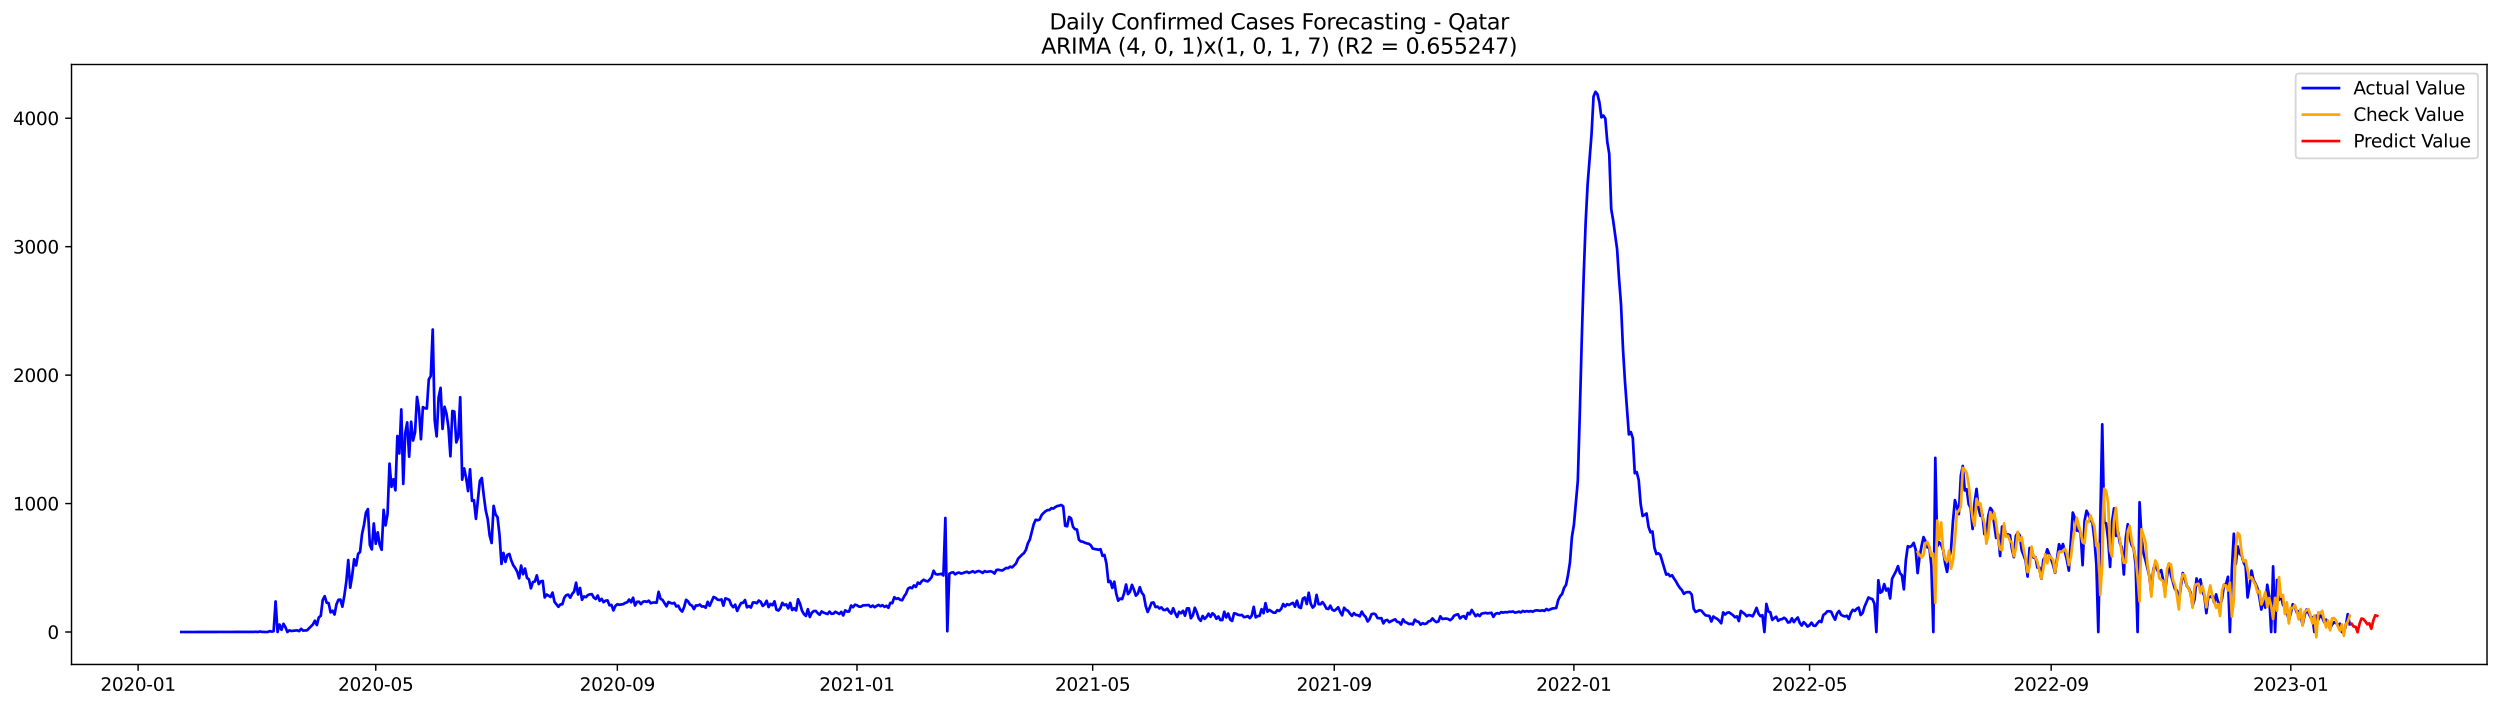 <?xml version="1.0" encoding="utf-8" standalone="no"?>
<!DOCTYPE svg PUBLIC "-//W3C//DTD SVG 1.1//EN"
  "http://www.w3.org/Graphics/SVG/1.1/DTD/svg11.dtd">
<svg xmlns:xlink="http://www.w3.org/1999/xlink" width="1386.05pt" height="392.274pt" viewBox="0 0 1386.05 392.274" xmlns="http://www.w3.org/2000/svg" version="1.1">
 <defs>
  <style type="text/css">*{stroke-linejoin: round; stroke-linecap: butt}</style>
 </defs>
 <g id="figure_1">
  <g id="patch_1">
   <path d="M 0 392.274 
L 1386.05 392.274 
L 1386.05 0 
L 0 0 
z
" style="fill: #ffffff"/>
  </g>
  <g id="axes_1">
   <g id="patch_2">
    <path d="M 39.65 368.396 
L 1378.85 368.396 
L 1378.85 35.755 
L 39.65 35.755 
z
" style="fill: #ffffff"/>
   </g>
   <g id="matplotlib.axis_1">
    <g id="xtick_1">
     <g id="line2d_1">
      <defs>
       <path id="mf2cbfbb8f9" d="M 0 0 
L 0 3.5 
" style="stroke: #000000; stroke-width: 0.8"/>
      </defs>
      <g>
       <use xlink:href="#mf2cbfbb8f9" x="76.566" y="368.396" style="stroke: #000000; stroke-width: 0.8"/>
      </g>
     </g>
     <g id="text_1">
      <!-- 2020-01 -->
      <g transform="translate(55.674 382.994)scale(0.1 -0.1)">
       <defs>
        <path id="DejaVuSans-32" d="M 1228 531 
L 3431 531 
L 3431 0 
L 469 0 
L 469 531 
Q 828 903 1448 1529 
Q 2069 2156 2228 2338 
Q 2531 2678 2651 2914 
Q 2772 3150 2772 3378 
Q 2772 3750 2511 3984 
Q 2250 4219 1831 4219 
Q 1534 4219 1204 4116 
Q 875 4013 500 3803 
L 500 4441 
Q 881 4594 1212 4672 
Q 1544 4750 1819 4750 
Q 2544 4750 2975 4387 
Q 3406 4025 3406 3419 
Q 3406 3131 3298 2873 
Q 3191 2616 2906 2266 
Q 2828 2175 2409 1742 
Q 1991 1309 1228 531 
z
" transform="scale(0.016)"/>
        <path id="DejaVuSans-30" d="M 2034 4250 
Q 1547 4250 1301 3770 
Q 1056 3291 1056 2328 
Q 1056 1369 1301 889 
Q 1547 409 2034 409 
Q 2525 409 2770 889 
Q 3016 1369 3016 2328 
Q 3016 3291 2770 3770 
Q 2525 4250 2034 4250 
z
M 2034 4750 
Q 2819 4750 3233 4129 
Q 3647 3509 3647 2328 
Q 3647 1150 3233 529 
Q 2819 -91 2034 -91 
Q 1250 -91 836 529 
Q 422 1150 422 2328 
Q 422 3509 836 4129 
Q 1250 4750 2034 4750 
z
" transform="scale(0.016)"/>
        <path id="DejaVuSans-2d" d="M 313 2009 
L 1997 2009 
L 1997 1497 
L 313 1497 
L 313 2009 
z
" transform="scale(0.016)"/>
        <path id="DejaVuSans-31" d="M 794 531 
L 1825 531 
L 1825 4091 
L 703 3866 
L 703 4441 
L 1819 4666 
L 2450 4666 
L 2450 531 
L 3481 531 
L 3481 0 
L 794 0 
L 794 531 
z
" transform="scale(0.016)"/>
       </defs>
       <use xlink:href="#DejaVuSans-32"/>
       <use xlink:href="#DejaVuSans-30" x="63.623"/>
       <use xlink:href="#DejaVuSans-32" x="127.246"/>
       <use xlink:href="#DejaVuSans-30" x="190.869"/>
       <use xlink:href="#DejaVuSans-2d" x="254.492"/>
       <use xlink:href="#DejaVuSans-30" x="290.576"/>
       <use xlink:href="#DejaVuSans-31" x="354.199"/>
      </g>
     </g>
    </g>
    <g id="xtick_2">
     <g id="line2d_2">
      <g>
       <use xlink:href="#mf2cbfbb8f9" x="208.33" y="368.396" style="stroke: #000000; stroke-width: 0.8"/>
      </g>
     </g>
     <g id="text_2">
      <!-- 2020-05 -->
      <g transform="translate(187.438 382.994)scale(0.1 -0.1)">
       <defs>
        <path id="DejaVuSans-35" d="M 691 4666 
L 3169 4666 
L 3169 4134 
L 1269 4134 
L 1269 2991 
Q 1406 3038 1543 3061 
Q 1681 3084 1819 3084 
Q 2600 3084 3056 2656 
Q 3513 2228 3513 1497 
Q 3513 744 3044 326 
Q 2575 -91 1722 -91 
Q 1428 -91 1123 -41 
Q 819 9 494 109 
L 494 744 
Q 775 591 1075 516 
Q 1375 441 1709 441 
Q 2250 441 2565 725 
Q 2881 1009 2881 1497 
Q 2881 1984 2565 2268 
Q 2250 2553 1709 2553 
Q 1456 2553 1204 2497 
Q 953 2441 691 2322 
L 691 4666 
z
" transform="scale(0.016)"/>
       </defs>
       <use xlink:href="#DejaVuSans-32"/>
       <use xlink:href="#DejaVuSans-30" x="63.623"/>
       <use xlink:href="#DejaVuSans-32" x="127.246"/>
       <use xlink:href="#DejaVuSans-30" x="190.869"/>
       <use xlink:href="#DejaVuSans-2d" x="254.492"/>
       <use xlink:href="#DejaVuSans-30" x="290.576"/>
       <use xlink:href="#DejaVuSans-35" x="354.199"/>
      </g>
     </g>
    </g>
    <g id="xtick_3">
     <g id="line2d_3">
      <g>
       <use xlink:href="#mf2cbfbb8f9" x="342.271" y="368.396" style="stroke: #000000; stroke-width: 0.8"/>
      </g>
     </g>
     <g id="text_3">
      <!-- 2020-09 -->
      <g transform="translate(321.38 382.994)scale(0.1 -0.1)">
       <defs>
        <path id="DejaVuSans-39" d="M 703 97 
L 703 672 
Q 941 559 1184 500 
Q 1428 441 1663 441 
Q 2288 441 2617 861 
Q 2947 1281 2994 2138 
Q 2813 1869 2534 1725 
Q 2256 1581 1919 1581 
Q 1219 1581 811 2004 
Q 403 2428 403 3163 
Q 403 3881 828 4315 
Q 1253 4750 1959 4750 
Q 2769 4750 3195 4129 
Q 3622 3509 3622 2328 
Q 3622 1225 3098 567 
Q 2575 -91 1691 -91 
Q 1453 -91 1209 -44 
Q 966 3 703 97 
z
M 1959 2075 
Q 2384 2075 2632 2365 
Q 2881 2656 2881 3163 
Q 2881 3666 2632 3958 
Q 2384 4250 1959 4250 
Q 1534 4250 1286 3958 
Q 1038 3666 1038 3163 
Q 1038 2656 1286 2365 
Q 1534 2075 1959 2075 
z
" transform="scale(0.016)"/>
       </defs>
       <use xlink:href="#DejaVuSans-32"/>
       <use xlink:href="#DejaVuSans-30" x="63.623"/>
       <use xlink:href="#DejaVuSans-32" x="127.246"/>
       <use xlink:href="#DejaVuSans-30" x="190.869"/>
       <use xlink:href="#DejaVuSans-2d" x="254.492"/>
       <use xlink:href="#DejaVuSans-30" x="290.576"/>
       <use xlink:href="#DejaVuSans-39" x="354.199"/>
      </g>
     </g>
    </g>
    <g id="xtick_4">
     <g id="line2d_4">
      <g>
       <use xlink:href="#mf2cbfbb8f9" x="475.124" y="368.396" style="stroke: #000000; stroke-width: 0.8"/>
      </g>
     </g>
     <g id="text_4">
      <!-- 2021-01 -->
      <g transform="translate(454.233 382.994)scale(0.1 -0.1)">
       <use xlink:href="#DejaVuSans-32"/>
       <use xlink:href="#DejaVuSans-30" x="63.623"/>
       <use xlink:href="#DejaVuSans-32" x="127.246"/>
       <use xlink:href="#DejaVuSans-31" x="190.869"/>
       <use xlink:href="#DejaVuSans-2d" x="254.492"/>
       <use xlink:href="#DejaVuSans-30" x="290.576"/>
       <use xlink:href="#DejaVuSans-31" x="354.199"/>
      </g>
     </g>
    </g>
    <g id="xtick_5">
     <g id="line2d_5">
      <g>
       <use xlink:href="#mf2cbfbb8f9" x="605.799" y="368.396" style="stroke: #000000; stroke-width: 0.8"/>
      </g>
     </g>
     <g id="text_5">
      <!-- 2021-05 -->
      <g transform="translate(584.908 382.994)scale(0.1 -0.1)">
       <use xlink:href="#DejaVuSans-32"/>
       <use xlink:href="#DejaVuSans-30" x="63.623"/>
       <use xlink:href="#DejaVuSans-32" x="127.246"/>
       <use xlink:href="#DejaVuSans-31" x="190.869"/>
       <use xlink:href="#DejaVuSans-2d" x="254.492"/>
       <use xlink:href="#DejaVuSans-30" x="290.576"/>
       <use xlink:href="#DejaVuSans-35" x="354.199"/>
      </g>
     </g>
    </g>
    <g id="xtick_6">
     <g id="line2d_6">
      <g>
       <use xlink:href="#mf2cbfbb8f9" x="739.741" y="368.396" style="stroke: #000000; stroke-width: 0.8"/>
      </g>
     </g>
     <g id="text_6">
      <!-- 2021-09 -->
      <g transform="translate(718.849 382.994)scale(0.1 -0.1)">
       <use xlink:href="#DejaVuSans-32"/>
       <use xlink:href="#DejaVuSans-30" x="63.623"/>
       <use xlink:href="#DejaVuSans-32" x="127.246"/>
       <use xlink:href="#DejaVuSans-31" x="190.869"/>
       <use xlink:href="#DejaVuSans-2d" x="254.492"/>
       <use xlink:href="#DejaVuSans-30" x="290.576"/>
       <use xlink:href="#DejaVuSans-39" x="354.199"/>
      </g>
     </g>
    </g>
    <g id="xtick_7">
     <g id="line2d_7">
      <g>
       <use xlink:href="#mf2cbfbb8f9" x="872.594" y="368.396" style="stroke: #000000; stroke-width: 0.8"/>
      </g>
     </g>
     <g id="text_7">
      <!-- 2022-01 -->
      <g transform="translate(851.702 382.994)scale(0.1 -0.1)">
       <use xlink:href="#DejaVuSans-32"/>
       <use xlink:href="#DejaVuSans-30" x="63.623"/>
       <use xlink:href="#DejaVuSans-32" x="127.246"/>
       <use xlink:href="#DejaVuSans-32" x="190.869"/>
       <use xlink:href="#DejaVuSans-2d" x="254.492"/>
       <use xlink:href="#DejaVuSans-30" x="290.576"/>
       <use xlink:href="#DejaVuSans-31" x="354.199"/>
      </g>
     </g>
    </g>
    <g id="xtick_8">
     <g id="line2d_8">
      <g>
       <use xlink:href="#mf2cbfbb8f9" x="1003.269" y="368.396" style="stroke: #000000; stroke-width: 0.8"/>
      </g>
     </g>
     <g id="text_8">
      <!-- 2022-05 -->
      <g transform="translate(982.377 382.994)scale(0.1 -0.1)">
       <use xlink:href="#DejaVuSans-32"/>
       <use xlink:href="#DejaVuSans-30" x="63.623"/>
       <use xlink:href="#DejaVuSans-32" x="127.246"/>
       <use xlink:href="#DejaVuSans-32" x="190.869"/>
       <use xlink:href="#DejaVuSans-2d" x="254.492"/>
       <use xlink:href="#DejaVuSans-30" x="290.576"/>
       <use xlink:href="#DejaVuSans-35" x="354.199"/>
      </g>
     </g>
    </g>
    <g id="xtick_9">
     <g id="line2d_9">
      <g>
       <use xlink:href="#mf2cbfbb8f9" x="1137.21" y="368.396" style="stroke: #000000; stroke-width: 0.8"/>
      </g>
     </g>
     <g id="text_9">
      <!-- 2022-09 -->
      <g transform="translate(1116.319 382.994)scale(0.1 -0.1)">
       <use xlink:href="#DejaVuSans-32"/>
       <use xlink:href="#DejaVuSans-30" x="63.623"/>
       <use xlink:href="#DejaVuSans-32" x="127.246"/>
       <use xlink:href="#DejaVuSans-32" x="190.869"/>
       <use xlink:href="#DejaVuSans-2d" x="254.492"/>
       <use xlink:href="#DejaVuSans-30" x="290.576"/>
       <use xlink:href="#DejaVuSans-39" x="354.199"/>
      </g>
     </g>
    </g>
    <g id="xtick_10">
     <g id="line2d_10">
      <g>
       <use xlink:href="#mf2cbfbb8f9" x="1270.063" y="368.396" style="stroke: #000000; stroke-width: 0.8"/>
      </g>
     </g>
     <g id="text_10">
      <!-- 2023-01 -->
      <g transform="translate(1249.172 382.994)scale(0.1 -0.1)">
       <defs>
        <path id="DejaVuSans-33" d="M 2597 2516 
Q 3050 2419 3304 2112 
Q 3559 1806 3559 1356 
Q 3559 666 3084 287 
Q 2609 -91 1734 -91 
Q 1441 -91 1130 -33 
Q 819 25 488 141 
L 488 750 
Q 750 597 1062 519 
Q 1375 441 1716 441 
Q 2309 441 2620 675 
Q 2931 909 2931 1356 
Q 2931 1769 2642 2001 
Q 2353 2234 1838 2234 
L 1294 2234 
L 1294 2753 
L 1863 2753 
Q 2328 2753 2575 2939 
Q 2822 3125 2822 3475 
Q 2822 3834 2567 4026 
Q 2313 4219 1838 4219 
Q 1578 4219 1281 4162 
Q 984 4106 628 3988 
L 628 4550 
Q 988 4650 1302 4700 
Q 1616 4750 1894 4750 
Q 2613 4750 3031 4423 
Q 3450 4097 3450 3541 
Q 3450 3153 3228 2886 
Q 3006 2619 2597 2516 
z
" transform="scale(0.016)"/>
       </defs>
       <use xlink:href="#DejaVuSans-32"/>
       <use xlink:href="#DejaVuSans-30" x="63.623"/>
       <use xlink:href="#DejaVuSans-32" x="127.246"/>
       <use xlink:href="#DejaVuSans-33" x="190.869"/>
       <use xlink:href="#DejaVuSans-2d" x="254.492"/>
       <use xlink:href="#DejaVuSans-30" x="290.576"/>
       <use xlink:href="#DejaVuSans-31" x="354.199"/>
      </g>
     </g>
    </g>
   </g>
   <g id="matplotlib.axis_2">
    <g id="ytick_1">
     <g id="line2d_11">
      <defs>
       <path id="mef2d67a2f2" d="M 0 0 
L -3.5 0 
" style="stroke: #000000; stroke-width: 0.8"/>
      </defs>
      <g>
       <use xlink:href="#mef2d67a2f2" x="39.65" y="350.4" style="stroke: #000000; stroke-width: 0.8"/>
      </g>
     </g>
     <g id="text_11">
      <!-- 0 -->
      <g transform="translate(26.288 354.2)scale(0.1 -0.1)">
       <use xlink:href="#DejaVuSans-30"/>
      </g>
     </g>
    </g>
    <g id="ytick_2">
     <g id="line2d_12">
      <g>
       <use xlink:href="#mef2d67a2f2" x="39.65" y="279.187" style="stroke: #000000; stroke-width: 0.8"/>
      </g>
     </g>
     <g id="text_12">
      <!-- 1000 -->
      <g transform="translate(7.2 282.986)scale(0.1 -0.1)">
       <use xlink:href="#DejaVuSans-31"/>
       <use xlink:href="#DejaVuSans-30" x="63.623"/>
       <use xlink:href="#DejaVuSans-30" x="127.246"/>
       <use xlink:href="#DejaVuSans-30" x="190.869"/>
      </g>
     </g>
    </g>
    <g id="ytick_3">
     <g id="line2d_13">
      <g>
       <use xlink:href="#mef2d67a2f2" x="39.65" y="207.973" style="stroke: #000000; stroke-width: 0.8"/>
      </g>
     </g>
     <g id="text_13">
      <!-- 2000 -->
      <g transform="translate(7.2 211.772)scale(0.1 -0.1)">
       <use xlink:href="#DejaVuSans-32"/>
       <use xlink:href="#DejaVuSans-30" x="63.623"/>
       <use xlink:href="#DejaVuSans-30" x="127.246"/>
       <use xlink:href="#DejaVuSans-30" x="190.869"/>
      </g>
     </g>
    </g>
    <g id="ytick_4">
     <g id="line2d_14">
      <g>
       <use xlink:href="#mef2d67a2f2" x="39.65" y="136.759" style="stroke: #000000; stroke-width: 0.8"/>
      </g>
     </g>
     <g id="text_14">
      <!-- 3000 -->
      <g transform="translate(7.2 140.558)scale(0.1 -0.1)">
       <use xlink:href="#DejaVuSans-33"/>
       <use xlink:href="#DejaVuSans-30" x="63.623"/>
       <use xlink:href="#DejaVuSans-30" x="127.246"/>
       <use xlink:href="#DejaVuSans-30" x="190.869"/>
      </g>
     </g>
    </g>
    <g id="ytick_5">
     <g id="line2d_15">
      <g>
       <use xlink:href="#mef2d67a2f2" x="39.65" y="65.546" style="stroke: #000000; stroke-width: 0.8"/>
      </g>
     </g>
     <g id="text_15">
      <!-- 4000 -->
      <g transform="translate(7.2 69.345)scale(0.1 -0.1)">
       <defs>
        <path id="DejaVuSans-34" d="M 2419 4116 
L 825 1625 
L 2419 1625 
L 2419 4116 
z
M 2253 4666 
L 3047 4666 
L 3047 1625 
L 3713 1625 
L 3713 1100 
L 3047 1100 
L 3047 0 
L 2419 0 
L 2419 1100 
L 313 1100 
L 313 1709 
L 2253 4666 
z
" transform="scale(0.016)"/>
       </defs>
       <use xlink:href="#DejaVuSans-34"/>
       <use xlink:href="#DejaVuSans-30" x="63.623"/>
       <use xlink:href="#DejaVuSans-30" x="127.246"/>
       <use xlink:href="#DejaVuSans-30" x="190.869"/>
      </g>
     </g>
    </g>
   </g>
   <g id="line2d_16">
    <path d="M 100.523 350.4 
L 140.814 350.329 
L 141.903 350.258 
L 142.992 350.4 
L 144.081 350.116 
L 145.17 350.329 
L 147.348 350.4 
L 148.437 350.4 
L 149.526 349.902 
L 150.615 350.187 
L 151.704 349.973 
L 152.793 333.452 
L 153.882 350.4 
L 154.971 346.27 
L 156.06 349.19 
L 157.149 345.843 
L 158.237 347.694 
L 159.326 350.4 
L 160.415 349.475 
L 161.504 349.831 
L 164.771 349.475 
L 165.86 349.902 
L 166.949 348.62 
L 168.038 349.617 
L 170.216 349.475 
L 173.483 346.199 
L 174.572 344.134 
L 175.661 346.555 
L 176.75 342.282 
L 177.839 341.428 
L 178.928 332.597 
L 180.017 330.532 
L 181.106 334.164 
L 182.195 334.377 
L 183.284 339.505 
L 184.372 338.579 
L 185.461 340.715 
L 186.55 335.018 
L 187.639 332.526 
L 188.728 332.455 
L 189.817 336.371 
L 190.906 330.247 
L 191.995 322.485 
L 193.084 310.521 
L 194.173 325.832 
L 195.262 319.066 
L 196.351 310.022 
L 197.44 313.512 
L 198.529 307.103 
L 199.618 306.034 
L 200.707 296.207 
L 201.796 291.079 
L 202.885 284.243 
L 203.974 282.249 
L 205.063 302.189 
L 206.152 304.61 
L 207.241 290.225 
L 208.33 301.477 
L 209.418 295.139 
L 210.507 302.046 
L 211.596 304.824 
L 212.685 282.676 
L 213.774 291.293 
L 214.863 285.026 
L 215.952 257.039 
L 217.041 269.929 
L 218.13 265.727 
L 219.219 271.852 
L 220.308 241.728 
L 221.397 251.413 
L 222.486 226.987 
L 223.575 268.291 
L 224.664 240.233 
L 225.753 234.18 
L 226.842 253.194 
L 227.931 233.824 
L 229.02 244.221 
L 230.109 239.734 
L 231.198 220.079 
L 232.287 227.058 
L 233.376 243.509 
L 234.465 225.705 
L 235.553 226.346 
L 236.642 226.489 
L 237.731 210.323 
L 238.82 208.471 
L 239.909 182.692 
L 240.998 233.04 
L 242.087 241.942 
L 243.176 220.364 
L 244.265 215.023 
L 245.354 237.812 
L 246.443 225.492 
L 247.532 229.337 
L 248.621 236.815 
L 249.71 252.98 
L 250.799 227.842 
L 251.888 228.198 
L 252.977 245.289 
L 254.066 242.369 
L 255.155 220.222 
L 256.244 265.941 
L 257.333 259.674 
L 258.422 264.873 
L 259.511 272.279 
L 260.599 260.173 
L 261.688 277.691 
L 262.777 277.335 
L 263.866 287.661 
L 266.044 266.653 
L 267.133 265.015 
L 268.222 274.914 
L 269.311 283.032 
L 270.4 287.804 
L 271.489 296.99 
L 272.578 301.049 
L 273.667 280.469 
L 274.756 285.24 
L 275.845 286.735 
L 276.934 296.563 
L 278.023 312.657 
L 279.112 306.533 
L 280.201 311.518 
L 281.29 307.672 
L 282.379 307.103 
L 283.468 310.734 
L 284.557 313.369 
L 285.646 314.936 
L 286.734 316.93 
L 287.823 320.633 
L 288.912 313.583 
L 290.001 318.354 
L 291.09 315.221 
L 292.179 320.419 
L 293.268 321.203 
L 294.357 326.188 
L 295.446 322.698 
L 296.535 322.413 
L 297.624 318.995 
L 298.713 323.838 
L 299.802 322.342 
L 300.891 322.057 
L 301.98 331.244 
L 303.069 329.606 
L 305.247 330.959 
L 306.336 328.538 
L 307.425 333.665 
L 309.603 336.443 
L 310.692 335.09 
L 311.78 335.018 
L 312.869 331.386 
L 313.958 329.962 
L 315.047 329.677 
L 316.136 331.386 
L 317.225 329.25 
L 318.314 327.968 
L 319.403 323.054 
L 320.492 329.606 
L 321.581 325.974 
L 322.67 332.526 
L 323.759 330.674 
L 324.848 331.102 
L 325.937 329.891 
L 327.026 329.535 
L 328.115 329.392 
L 329.204 331.315 
L 330.293 332.099 
L 331.382 330.176 
L 332.471 333.096 
L 333.56 332.027 
L 334.649 333.879 
L 335.738 333.024 
L 336.827 332.882 
L 337.915 335.588 
L 339.004 335.374 
L 340.093 338.437 
L 341.182 335.944 
L 342.271 335.018 
L 343.36 335.303 
L 345.538 334.947 
L 346.627 334.235 
L 347.716 333.95 
L 348.805 332.383 
L 349.894 333.95 
L 350.983 331.386 
L 352.072 335.73 
L 353.161 333.665 
L 354.25 333.594 
L 355.339 334.947 
L 356.428 333.665 
L 357.517 333.38 
L 358.606 333.665 
L 359.695 333.024 
L 360.784 334.449 
L 361.873 334.093 
L 362.961 334.021 
L 364.05 334.164 
L 365.139 328.111 
L 366.228 332.027 
L 367.317 332.597 
L 369.495 336.158 
L 370.584 333.736 
L 371.673 334.235 
L 372.762 334.591 
L 373.851 334.235 
L 374.94 336.229 
L 376.029 335.802 
L 377.118 337.938 
L 378.207 339.077 
L 379.296 336.585 
L 380.385 332.526 
L 381.474 333.452 
L 382.563 335.232 
L 383.652 335.73 
L 384.741 337.724 
L 385.83 335.659 
L 386.919 335.73 
L 388.008 335.161 
L 389.096 336.3 
L 390.185 336.158 
L 391.274 336.941 
L 392.363 333.665 
L 393.452 335.873 
L 395.63 330.959 
L 396.719 331.458 
L 397.808 332.455 
L 398.897 332.668 
L 399.986 332.312 
L 401.075 335.802 
L 402.164 331.742 
L 403.253 332.099 
L 404.342 332.597 
L 405.431 335.374 
L 406.52 336.656 
L 407.609 335.232 
L 408.698 338.721 
L 409.787 336.371 
L 410.876 334.306 
L 411.965 334.235 
L 413.054 332.668 
L 414.143 336.727 
L 415.231 336.015 
L 416.32 336.87 
L 417.409 334.021 
L 418.498 334.021 
L 419.587 334.449 
L 420.676 332.953 
L 421.765 333.665 
L 422.854 335.944 
L 423.943 335.09 
L 425.032 333.096 
L 426.121 336.585 
L 427.21 334.805 
L 428.299 335.588 
L 429.388 333.38 
L 430.477 338.009 
L 431.566 338.508 
L 432.655 337.155 
L 433.744 334.235 
L 434.833 335.517 
L 435.922 335.09 
L 437.011 337.297 
L 438.1 334.235 
L 439.189 338.223 
L 440.277 337.226 
L 441.366 338.437 
L 442.455 332.241 
L 443.544 334.662 
L 444.633 338.579 
L 445.722 340.431 
L 446.811 341.499 
L 447.9 337.724 
L 448.989 342.068 
L 450.078 339.718 
L 451.167 338.793 
L 452.256 338.721 
L 453.345 339.932 
L 454.434 340.858 
L 455.523 339.006 
L 456.612 339.647 
L 458.79 340.431 
L 459.879 339.077 
L 460.968 340.288 
L 462.057 340.217 
L 463.146 339.149 
L 465.324 340.431 
L 466.412 339.22 
L 467.501 341.214 
L 468.59 338.365 
L 469.679 339.077 
L 470.768 339.006 
L 471.857 335.73 
L 472.946 336.656 
L 474.035 335.232 
L 475.124 335.588 
L 476.213 336.3 
L 477.302 336.371 
L 478.391 335.659 
L 481.658 335.446 
L 482.747 336.514 
L 483.836 335.73 
L 484.925 336.656 
L 486.014 335.944 
L 487.103 335.374 
L 488.192 336.086 
L 489.281 335.517 
L 490.37 336.443 
L 491.458 335.873 
L 492.547 337.012 
L 493.636 334.235 
L 494.725 334.377 
L 495.814 331.102 
L 496.903 332.027 
L 497.992 331.671 
L 499.081 332.526 
L 500.17 332.811 
L 501.259 330.674 
L 502.348 329.108 
L 503.437 326.33 
L 504.526 325.689 
L 505.615 326.117 
L 506.704 324.55 
L 507.793 325.404 
L 508.882 322.983 
L 509.971 323.695 
L 511.06 322.2 
L 512.149 321.416 
L 513.238 322.057 
L 514.327 322.342 
L 515.416 321.345 
L 516.505 319.992 
L 517.593 316.432 
L 518.682 318.283 
L 519.771 318.497 
L 521.949 318.141 
L 523.038 319.066 
L 524.127 287.163 
L 525.216 349.973 
L 526.305 318.141 
L 527.394 317.5 
L 528.483 317.286 
L 529.572 318.425 
L 530.661 317.713 
L 531.75 317.428 
L 532.839 317.998 
L 533.928 317.713 
L 535.017 317.286 
L 536.106 317.001 
L 537.195 317.642 
L 539.373 316.716 
L 540.462 317.428 
L 541.551 316.859 
L 542.639 316.574 
L 543.728 317.001 
L 544.817 317.642 
L 545.906 316.645 
L 546.995 317.072 
L 549.173 316.716 
L 550.262 317.072 
L 551.351 317.998 
L 552.44 316.004 
L 553.529 315.862 
L 554.618 316.147 
L 555.707 316.289 
L 557.885 314.865 
L 558.974 315.007 
L 560.063 314.153 
L 561.152 314.58 
L 563.33 312.372 
L 564.419 309.809 
L 566.597 307.53 
L 567.686 306.675 
L 568.774 304.895 
L 569.863 301.263 
L 570.952 299.127 
L 573.13 290.581 
L 574.219 288.16 
L 575.308 288.445 
L 576.397 288.017 
L 577.486 285.596 
L 578.575 284.385 
L 579.664 283.46 
L 580.753 282.819 
L 581.842 282.747 
L 582.931 281.75 
L 584.02 281.964 
L 585.109 281.109 
L 586.198 280.54 
L 587.287 280.326 
L 588.376 279.97 
L 589.465 280.753 
L 590.554 291.507 
L 591.643 291.792 
L 592.732 286.593 
L 593.82 287.376 
L 594.909 292.076 
L 595.998 293.429 
L 597.087 293.572 
L 598.176 299.269 
L 599.265 300.195 
L 600.354 300.337 
L 601.443 300.907 
L 602.532 301.263 
L 603.621 301.477 
L 604.71 302.26 
L 605.799 304.112 
L 606.888 304.396 
L 607.977 304.539 
L 609.066 304.824 
L 610.155 304.468 
L 611.244 308.171 
L 612.333 307.672 
L 613.422 312.444 
L 614.511 322.698 
L 615.6 322.129 
L 616.689 325.974 
L 617.778 322.485 
L 618.867 329.108 
L 619.955 333.024 
L 621.044 331.885 
L 622.133 332.17 
L 623.222 328.894 
L 624.311 324.051 
L 625.4 329.392 
L 626.489 328.111 
L 627.578 324.265 
L 628.667 326.9 
L 629.756 330.247 
L 630.845 329.108 
L 631.934 325.547 
L 633.023 328.609 
L 634.112 330.033 
L 635.201 336.015 
L 636.29 339.291 
L 637.379 336.941 
L 638.468 334.164 
L 639.557 334.021 
L 640.646 336.585 
L 641.735 336.3 
L 642.824 337.368 
L 643.913 336.727 
L 645.002 338.152 
L 646.09 338.223 
L 647.179 337.44 
L 648.268 339.149 
L 649.357 340.217 
L 650.446 337.226 
L 651.535 339.932 
L 652.624 342.068 
L 653.713 339.22 
L 654.802 340.003 
L 655.891 338.65 
L 656.98 341.356 
L 658.069 337.297 
L 659.158 337.297 
L 660.247 342.781 
L 661.336 341.143 
L 662.425 336.941 
L 663.514 339.434 
L 664.603 342.923 
L 665.692 344.205 
L 666.781 341.499 
L 667.87 343.137 
L 668.959 341.997 
L 670.048 340.217 
L 671.136 341.997 
L 672.225 340.003 
L 673.314 340.929 
L 674.403 343.065 
L 675.492 341.784 
L 676.581 343.778 
L 677.67 343.778 
L 678.759 339.149 
L 679.848 342.353 
L 680.937 340.146 
L 682.026 343.493 
L 683.115 344.276 
L 684.204 340.003 
L 685.293 340.288 
L 686.382 340.858 
L 687.471 341.071 
L 688.56 340.929 
L 689.649 342.14 
L 690.738 341.997 
L 691.827 341.57 
L 692.916 342.709 
L 694.005 341.285 
L 695.094 336.443 
L 696.183 342.282 
L 697.271 341.57 
L 698.36 341.428 
L 699.449 337.724 
L 700.538 340.003 
L 701.627 334.377 
L 702.716 339.149 
L 703.805 338.152 
L 705.983 339.647 
L 707.072 339.718 
L 708.161 338.294 
L 709.25 338.721 
L 710.339 337.511 
L 711.428 334.876 
L 712.517 336.229 
L 713.606 334.947 
L 714.695 335.446 
L 715.784 334.733 
L 716.873 334.235 
L 717.962 336.371 
L 719.051 333.024 
L 720.14 336.585 
L 721.229 337.083 
L 722.317 331.885 
L 723.406 331.244 
L 724.495 334.876 
L 725.584 328.609 
L 726.673 334.662 
L 727.762 336.87 
L 728.851 335.802 
L 729.94 329.82 
L 731.029 334.947 
L 732.118 335.018 
L 733.207 333.808 
L 734.296 335.303 
L 735.385 337.368 
L 736.474 337.653 
L 737.563 335.802 
L 738.652 338.08 
L 739.741 338.579 
L 740.83 337.796 
L 741.919 336.656 
L 743.008 339.22 
L 744.097 341.143 
L 745.186 336.941 
L 746.275 338.152 
L 747.364 338.65 
L 748.452 340.217 
L 749.541 341.428 
L 750.63 339.932 
L 751.719 340.929 
L 752.808 341.071 
L 753.897 341.712 
L 754.986 339.077 
L 756.075 340.929 
L 757.164 342.068 
L 758.253 344.561 
L 759.342 343.208 
L 760.431 340.502 
L 761.52 340.217 
L 762.609 340.573 
L 763.698 342.638 
L 764.787 342.781 
L 765.876 342.709 
L 766.965 345.629 
L 768.054 343.991 
L 769.143 343.706 
L 770.232 344.988 
L 771.321 344.347 
L 773.498 343.35 
L 774.587 344.775 
L 775.676 344.917 
L 776.765 346.27 
L 777.854 343.35 
L 778.943 344.846 
L 780.032 345.273 
L 781.121 345.985 
L 782.21 345.772 
L 783.299 346.199 
L 784.388 343.564 
L 785.477 344.49 
L 786.566 344.775 
L 787.655 346.341 
L 788.744 345.487 
L 789.833 345.985 
L 790.922 345.629 
L 792.011 344.49 
L 793.1 344.276 
L 794.189 342.852 
L 795.278 344.134 
L 796.367 344.917 
L 797.456 344.561 
L 798.545 341.712 
L 799.633 343.137 
L 801.811 342.923 
L 802.9 343.208 
L 803.989 343.849 
L 805.078 342.994 
L 806.167 341.356 
L 807.256 340.858 
L 808.345 340.573 
L 809.434 342.852 
L 810.523 341.926 
L 811.612 341.57 
L 812.701 343.065 
L 813.79 339.79 
L 814.879 340.573 
L 815.968 338.152 
L 818.146 341.641 
L 819.235 340.644 
L 820.324 341.57 
L 821.413 340.217 
L 823.591 339.79 
L 824.68 340.074 
L 826.857 339.718 
L 827.946 341.997 
L 829.035 340.359 
L 830.124 339.932 
L 831.213 340.217 
L 832.302 339.362 
L 833.391 339.647 
L 834.48 339.362 
L 835.569 339.505 
L 836.658 339.149 
L 837.747 339.22 
L 838.836 339.006 
L 839.925 339.647 
L 841.014 339.434 
L 842.103 339.077 
L 843.192 339.576 
L 844.281 338.721 
L 845.37 339.149 
L 846.459 338.793 
L 847.548 339.077 
L 848.637 338.793 
L 849.726 339.149 
L 850.814 338.579 
L 851.903 338.365 
L 854.081 338.65 
L 855.17 338.365 
L 856.259 338.721 
L 857.348 337.653 
L 858.437 338.294 
L 860.615 337.368 
L 862.793 337.083 
L 863.882 332.739 
L 864.971 330.532 
L 866.06 329.321 
L 867.149 325.974 
L 868.238 324.265 
L 869.327 318.853 
L 870.416 311.803 
L 871.505 297.631 
L 872.594 291.079 
L 874.772 266.582 
L 875.861 229.693 
L 876.949 188.532 
L 878.038 152.497 
L 879.127 123.086 
L 880.216 102.078 
L 882.394 74.234 
L 883.483 53.51 
L 884.572 50.876 
L 885.661 52.229 
L 886.75 56.786 
L 887.839 65.047 
L 888.928 64.05 
L 890.017 65.688 
L 891.106 78.649 
L 892.195 85.272 
L 893.284 115.822 
L 894.373 122.232 
L 896.551 138.112 
L 897.64 154.705 
L 898.729 168.734 
L 899.818 193.445 
L 900.907 211.391 
L 903.084 240.874 
L 904.173 239.521 
L 905.262 242.939 
L 906.351 262.38 
L 907.44 261.739 
L 908.529 266.155 
L 909.618 279.4 
L 910.707 286.094 
L 911.796 285.454 
L 912.885 284.67 
L 913.974 292.076 
L 915.063 295.139 
L 916.152 294.64 
L 917.241 303.613 
L 918.33 307.174 
L 919.419 306.746 
L 920.508 307.601 
L 922.686 314.936 
L 923.775 318.568 
L 924.864 318.212 
L 925.953 319.494 
L 927.042 318.924 
L 928.13 320.776 
L 929.219 322.342 
L 930.308 324.407 
L 931.397 325.974 
L 932.486 327.185 
L 933.575 329.25 
L 934.664 328.467 
L 935.753 328.253 
L 936.842 328.324 
L 937.931 329.677 
L 939.02 337.511 
L 940.109 339.291 
L 942.287 338.294 
L 943.376 338.65 
L 944.465 340.003 
L 945.554 341.143 
L 947.732 341.499 
L 948.821 344.561 
L 949.91 341.784 
L 950.999 342.567 
L 952.088 343.137 
L 953.176 344.134 
L 954.265 345.558 
L 955.354 339.505 
L 956.443 340.715 
L 957.532 339.718 
L 958.621 339.505 
L 960.799 341.071 
L 961.888 342.211 
L 962.977 341.712 
L 964.066 344.347 
L 965.155 338.721 
L 967.333 340.431 
L 968.422 341.641 
L 969.511 341 
L 970.6 341.143 
L 971.689 341.712 
L 972.778 339.576 
L 973.867 337.012 
L 974.956 340.217 
L 976.045 341.641 
L 977.134 341.071 
L 978.223 350.4 
L 979.311 334.805 
L 980.4 339.006 
L 981.489 339.434 
L 982.578 343.706 
L 983.667 342.709 
L 984.756 341.926 
L 985.845 344.205 
L 986.934 343.422 
L 988.023 343.279 
L 989.112 342.496 
L 990.201 343.279 
L 991.29 345.131 
L 992.379 344.917 
L 993.468 342.781 
L 994.557 344.917 
L 995.646 343.422 
L 996.735 342.353 
L 997.824 345.344 
L 998.913 346.84 
L 1000.002 344.917 
L 1001.091 345.985 
L 1002.18 347.409 
L 1003.269 346.626 
L 1004.357 345.202 
L 1005.446 346.84 
L 1006.535 346.982 
L 1007.624 345.487 
L 1008.713 344.276 
L 1009.802 344.917 
L 1010.891 340.929 
L 1011.98 340.217 
L 1013.069 338.935 
L 1014.158 338.864 
L 1015.247 339.149 
L 1016.336 341.641 
L 1017.425 343.564 
L 1018.514 340.074 
L 1019.603 338.721 
L 1020.692 340.858 
L 1021.781 341.428 
L 1022.87 341.784 
L 1023.959 341.356 
L 1025.048 343.208 
L 1026.137 339.932 
L 1027.226 338.08 
L 1028.315 338.721 
L 1029.404 337.511 
L 1030.492 336.87 
L 1031.581 341 
L 1032.67 339.861 
L 1033.759 336.3 
L 1035.937 331.244 
L 1037.026 331.814 
L 1038.115 332.17 
L 1039.204 334.662 
L 1040.293 350.4 
L 1041.382 321.701 
L 1042.471 328.609 
L 1043.56 327.897 
L 1044.649 323.838 
L 1045.738 327.398 
L 1046.827 326.33 
L 1047.916 331.814 
L 1049.005 320.847 
L 1051.183 316.645 
L 1052.272 313.868 
L 1053.361 317.785 
L 1054.45 318.924 
L 1055.539 326.757 
L 1056.627 310.663 
L 1057.716 302.83 
L 1058.805 303.257 
L 1059.894 302.616 
L 1060.983 300.978 
L 1062.072 304.681 
L 1063.161 317.713 
L 1064.25 308.74 
L 1065.339 302.83 
L 1066.428 297.774 
L 1067.517 300.052 
L 1068.606 303.471 
L 1069.695 303.613 
L 1070.784 313.725 
L 1071.873 350.4 
L 1072.962 253.835 
L 1074.051 302.901 
L 1075.14 300.693 
L 1076.229 301.975 
L 1077.318 305.037 
L 1078.407 312.23 
L 1079.496 317.072 
L 1080.585 310.093 
L 1081.673 304.824 
L 1082.762 288.943 
L 1083.851 277.264 
L 1086.029 285.026 
L 1087.118 263.733 
L 1088.207 258.321 
L 1089.296 271.923 
L 1090.385 271.211 
L 1091.474 279.543 
L 1092.563 281.537 
L 1093.652 293.287 
L 1094.741 278.617 
L 1095.83 271.068 
L 1096.919 281.75 
L 1098.008 286.023 
L 1099.097 285.382 
L 1100.186 296.136 
L 1101.275 296.136 
L 1102.364 285.81 
L 1103.453 281.608 
L 1104.542 283.032 
L 1106.72 298.272 
L 1107.808 296.278 
L 1108.897 308.242 
L 1109.986 291.934 
L 1111.075 292.076 
L 1112.164 297.204 
L 1113.253 296.278 
L 1114.342 296.705 
L 1115.431 304.183 
L 1116.52 308.883 
L 1117.609 297.133 
L 1118.698 295.352 
L 1119.787 296.848 
L 1120.876 305.037 
L 1123.054 310.806 
L 1124.143 319.636 
L 1125.232 303.827 
L 1126.321 304.325 
L 1127.41 309.096 
L 1128.499 308.883 
L 1129.588 314.722 
L 1130.677 314.58 
L 1131.766 320.847 
L 1132.854 310.378 
L 1133.943 308.812 
L 1135.032 304.539 
L 1137.21 310.022 
L 1138.299 313.298 
L 1139.388 317.571 
L 1141.566 301.761 
L 1142.655 304.539 
L 1143.744 301.619 
L 1145.922 310.45 
L 1147.011 316.36 
L 1149.189 284.172 
L 1150.278 287.091 
L 1151.367 294.142 
L 1152.456 294.284 
L 1153.545 295.352 
L 1154.634 313.369 
L 1155.723 288.801 
L 1156.812 283.175 
L 1157.901 285.311 
L 1158.989 288.373 
L 1160.078 289.655 
L 1161.167 298.984 
L 1162.256 312.8 
L 1163.345 350.4 
L 1164.434 289.442 
L 1165.523 235.248 
L 1166.612 289.726 
L 1167.701 290.154 
L 1168.79 299.127 
L 1169.879 314.295 
L 1170.968 289.299 
L 1172.057 281.822 
L 1173.146 297.133 
L 1174.235 295.067 
L 1175.324 301.049 
L 1176.413 303.613 
L 1177.502 318.497 
L 1178.591 298.201 
L 1179.68 290.652 
L 1180.769 298.343 
L 1181.858 302.26 
L 1182.947 304.04 
L 1184.035 313.298 
L 1185.124 350.4 
L 1186.213 278.475 
L 1187.302 297.987 
L 1188.391 306.818 
L 1189.48 310.521 
L 1191.658 319.422 
L 1192.747 328.324 
L 1193.836 315.791 
L 1194.925 312.728 
L 1196.014 316.147 
L 1197.103 317.215 
L 1198.192 316.075 
L 1199.281 321.488 
L 1200.37 327.47 
L 1201.459 319.422 
L 1202.548 312.657 
L 1203.637 318.924 
L 1205.815 326.544 
L 1206.904 327.398 
L 1207.993 332.739 
L 1210.17 317.713 
L 1212.348 324.692 
L 1213.437 326.188 
L 1214.526 328.538 
L 1215.615 335.73 
L 1216.704 332.312 
L 1217.793 320.704 
L 1218.882 324.621 
L 1219.971 321.203 
L 1221.06 327.897 
L 1222.149 330.461 
L 1223.238 339.932 
L 1224.327 331.102 
L 1225.416 330.888 
L 1226.505 330.247 
L 1227.594 334.093 
L 1228.683 329.535 
L 1229.772 334.021 
L 1230.861 335.161 
L 1231.95 331.885 
L 1233.039 324.265 
L 1234.128 323.98 
L 1235.216 319.779 
L 1236.305 350.4 
L 1237.394 315.791 
L 1238.483 295.922 
L 1239.572 312.586 
L 1240.661 302.972 
L 1241.75 307.103 
L 1242.839 308.028 
L 1243.928 311.803 
L 1245.017 314.01 
L 1246.106 331.244 
L 1247.195 324.835 
L 1248.284 316.36 
L 1249.373 321.488 
L 1250.462 323.624 
L 1251.551 326.117 
L 1252.64 331.102 
L 1253.729 337.938 
L 1254.818 332.099 
L 1255.907 336.87 
L 1256.996 324.194 
L 1258.085 330.532 
L 1259.174 350.4 
L 1260.263 314.01 
L 1261.351 350.4 
L 1262.44 321.559 
L 1263.529 332.597 
L 1264.618 330.105 
L 1265.707 335.303 
L 1266.796 336.514 
L 1267.885 339.505 
L 1268.974 343.564 
L 1270.063 339.861 
L 1271.152 335.018 
L 1272.241 336.015 
L 1273.33 339.505 
L 1274.419 338.864 
L 1275.508 341.356 
L 1276.597 346.341 
L 1277.686 341.214 
L 1278.775 337.938 
L 1279.864 339.79 
L 1280.953 342.14 
L 1282.042 342.211 
L 1283.131 350.4 
L 1284.22 341.356 
L 1285.309 343.564 
L 1286.398 341.143 
L 1287.486 342.282 
L 1288.575 344.917 
L 1289.664 343.564 
L 1291.842 348.264 
L 1292.931 346.341 
L 1294.02 344.988 
L 1295.109 345.273 
L 1296.198 346.555 
L 1297.287 345.772 
L 1298.376 350.4 
L 1299.465 350.4 
L 1300.554 346.911 
L 1301.643 340.502 
L 1302.732 346.128 
L 1302.732 346.128 
" clip-path="url(#p7f2ec15ed0)" style="fill: none; stroke: #0000ff; stroke-width: 1.5; stroke-linecap: square"/>
   </g>
   <g id="line2d_17">
    <path d="M 1063.161 306.063 
L 1065.339 309.098 
L 1066.428 307.715 
L 1067.517 301.203 
L 1068.606 300.482 
L 1069.695 303.21 
L 1070.784 308.217 
L 1071.873 306.907 
L 1072.962 334.33 
L 1074.051 288.637 
L 1075.14 299.09 
L 1076.229 289.651 
L 1077.318 305.085 
L 1078.407 309.995 
L 1079.496 311.402 
L 1080.585 305.204 
L 1081.673 315.293 
L 1082.762 311.019 
L 1083.851 299.2 
L 1084.94 284.404 
L 1086.029 283.038 
L 1087.118 281.145 
L 1088.207 259.409 
L 1089.296 260.362 
L 1090.385 262.281 
L 1091.474 268.638 
L 1092.563 279.341 
L 1093.652 287.085 
L 1094.741 291.551 
L 1095.83 276.551 
L 1096.919 279.848 
L 1098.008 279.153 
L 1099.097 285.98 
L 1100.186 290.026 
L 1101.275 301.381 
L 1102.364 296.658 
L 1103.453 283.893 
L 1104.542 287.846 
L 1105.631 284.208 
L 1106.72 290.175 
L 1107.808 298.846 
L 1108.897 304.519 
L 1109.986 305.01 
L 1111.075 290.157 
L 1112.164 297.448 
L 1113.253 297.006 
L 1114.342 299.81 
L 1115.431 300.739 
L 1116.52 308.371 
L 1117.609 304.424 
L 1118.698 294.793 
L 1119.787 299.885 
L 1120.876 297.818 
L 1121.965 304.483 
L 1123.054 309.775 
L 1124.143 317.256 
L 1125.232 314.293 
L 1126.321 303.041 
L 1127.41 308.458 
L 1128.499 309.053 
L 1129.588 311.539 
L 1130.677 316.504 
L 1131.766 320.801 
L 1132.854 315.257 
L 1133.943 307.31 
L 1135.032 312.314 
L 1136.121 307.882 
L 1138.299 310.512 
L 1139.388 317.333 
L 1140.477 311.06 
L 1141.566 305.961 
L 1142.655 306.105 
L 1143.744 305.593 
L 1144.833 304.159 
L 1145.922 307.031 
L 1147.011 313.252 
L 1148.1 309.246 
L 1149.189 299.943 
L 1150.278 292.456 
L 1151.367 287.026 
L 1153.545 295.144 
L 1154.634 300.638 
L 1155.723 301.327 
L 1156.812 288.941 
L 1157.901 289.438 
L 1158.989 285.673 
L 1160.078 288.954 
L 1161.167 291.643 
L 1162.256 302.711 
L 1163.345 301.408 
L 1164.434 329.811 
L 1165.523 313.321 
L 1166.612 270.944 
L 1167.701 272.194 
L 1168.79 278.859 
L 1169.879 305.009 
L 1170.968 308.607 
L 1172.057 288.107 
L 1173.146 281.558 
L 1174.235 295.778 
L 1175.324 298.965 
L 1176.413 306.939 
L 1177.502 312.061 
L 1178.591 312.074 
L 1179.68 294.512 
L 1180.769 291.65 
L 1181.858 299.919 
L 1184.035 309.26 
L 1185.124 319.946 
L 1186.213 333.467 
L 1187.302 293.369 
L 1189.48 300.291 
L 1190.569 312.911 
L 1191.658 319.872 
L 1192.747 330.759 
L 1193.836 316.871 
L 1194.925 310.75 
L 1196.014 312.842 
L 1197.103 320.504 
L 1198.192 321.467 
L 1199.281 322.173 
L 1200.37 330.921 
L 1201.459 315.444 
L 1202.548 312.341 
L 1203.637 313.007 
L 1204.726 321.609 
L 1205.815 324.16 
L 1206.904 330.281 
L 1207.993 337.844 
L 1209.082 323.145 
L 1210.17 318.412 
L 1211.259 318.906 
L 1212.348 324.751 
L 1213.437 326.182 
L 1214.526 329.526 
L 1215.615 336.967 
L 1216.704 325.071 
L 1217.793 323.862 
L 1218.882 323.635 
L 1219.971 328.771 
L 1221.06 324.77 
L 1222.149 329.249 
L 1223.238 336.68 
L 1224.327 329.513 
L 1225.416 324.617 
L 1226.505 330.571 
L 1228.683 336.961 
L 1229.772 334.856 
L 1230.861 341.526 
L 1231.95 327.058 
L 1233.039 324.36 
L 1234.128 324.568 
L 1235.216 327.324 
L 1236.305 322.988 
L 1237.394 341.938 
L 1238.483 332.717 
L 1239.572 303.117 
L 1240.661 295.447 
L 1241.75 296.738 
L 1242.839 307.337 
L 1243.928 311.272 
L 1245.017 310.572 
L 1246.106 316.139 
L 1247.195 320.796 
L 1248.284 320.042 
L 1250.462 324.281 
L 1251.551 328.505 
L 1252.64 327.401 
L 1253.729 335.136 
L 1254.818 332.43 
L 1255.907 328.351 
L 1256.996 336.402 
L 1258.085 331.655 
L 1259.174 335.798 
L 1260.263 343.172 
L 1261.351 331.47 
L 1262.44 338.58 
L 1263.529 319.964 
L 1264.618 330.804 
L 1265.707 329.809 
L 1266.796 340.462 
L 1267.885 333.926 
L 1268.974 345.671 
L 1270.063 336.917 
L 1271.152 337.239 
L 1272.241 335.442 
L 1273.33 338.564 
L 1274.419 343.462 
L 1275.508 337.586 
L 1276.597 346.853 
L 1277.686 339.216 
L 1278.775 338.393 
L 1279.864 337.72 
L 1280.953 341.431 
L 1282.042 345.631 
L 1283.131 341.214 
L 1284.22 353.276 
L 1285.309 339.47 
L 1286.398 339.861 
L 1287.486 338.666 
L 1288.575 344.087 
L 1289.664 347.874 
L 1290.753 343.99 
L 1291.842 349.472 
L 1292.931 342.818 
L 1294.02 342.637 
L 1295.109 343.975 
L 1296.198 347.38 
L 1297.287 349.609 
L 1298.376 346.201 
L 1299.465 352.496 
L 1300.554 346.118 
L 1301.643 344.622 
L 1302.732 341.379 
L 1302.732 341.379 
" clip-path="url(#p7f2ec15ed0)" style="fill: none; stroke: #ffa500; stroke-width: 1.5; stroke-linecap: square"/>
   </g>
   <g id="line2d_18">
    <path d="M 1303.821 345.848 
L 1304.91 347.356 
L 1305.999 347.51 
L 1307.088 350.513 
L 1308.177 345.837 
L 1309.266 342.931 
L 1310.355 343.273 
L 1311.444 344.541 
L 1312.532 346.155 
L 1313.621 345.586 
L 1314.71 348.6 
L 1315.799 344.059 
L 1316.888 341.138 
L 1317.977 341.454 
" clip-path="url(#p7f2ec15ed0)" style="fill: none; stroke: #ff0000; stroke-width: 1.5; stroke-linecap: square"/>
   </g>
   <g id="patch_3">
    <path d="M 39.65 368.396 
L 39.65 35.755 
" style="fill: none; stroke: #000000; stroke-width: 0.8; stroke-linejoin: miter; stroke-linecap: square"/>
   </g>
   <g id="patch_4">
    <path d="M 1378.85 368.396 
L 1378.85 35.755 
" style="fill: none; stroke: #000000; stroke-width: 0.8; stroke-linejoin: miter; stroke-linecap: square"/>
   </g>
   <g id="patch_5">
    <path d="M 39.65 368.396 
L 1378.85 368.396 
" style="fill: none; stroke: #000000; stroke-width: 0.8; stroke-linejoin: miter; stroke-linecap: square"/>
   </g>
   <g id="patch_6">
    <path d="M 39.65 35.755 
L 1378.85 35.755 
" style="fill: none; stroke: #000000; stroke-width: 0.8; stroke-linejoin: miter; stroke-linecap: square"/>
   </g>
   <g id="text_16">
    <!-- Daily Confirmed Cases Forecasting - Qatar -->
    <g transform="translate(581.854 16.318)scale(0.12 -0.12)">
     <defs>
      <path id="DejaVuSans-44" d="M 1259 4147 
L 1259 519 
L 2022 519 
Q 2988 519 3436 956 
Q 3884 1394 3884 2338 
Q 3884 3275 3436 3711 
Q 2988 4147 2022 4147 
L 1259 4147 
z
M 628 4666 
L 1925 4666 
Q 3281 4666 3915 4102 
Q 4550 3538 4550 2338 
Q 4550 1131 3912 565 
Q 3275 0 1925 0 
L 628 0 
L 628 4666 
z
" transform="scale(0.016)"/>
      <path id="DejaVuSans-61" d="M 2194 1759 
Q 1497 1759 1228 1600 
Q 959 1441 959 1056 
Q 959 750 1161 570 
Q 1363 391 1709 391 
Q 2188 391 2477 730 
Q 2766 1069 2766 1631 
L 2766 1759 
L 2194 1759 
z
M 3341 1997 
L 3341 0 
L 2766 0 
L 2766 531 
Q 2569 213 2275 61 
Q 1981 -91 1556 -91 
Q 1019 -91 701 211 
Q 384 513 384 1019 
Q 384 1609 779 1909 
Q 1175 2209 1959 2209 
L 2766 2209 
L 2766 2266 
Q 2766 2663 2505 2880 
Q 2244 3097 1772 3097 
Q 1472 3097 1187 3025 
Q 903 2953 641 2809 
L 641 3341 
Q 956 3463 1253 3523 
Q 1550 3584 1831 3584 
Q 2591 3584 2966 3190 
Q 3341 2797 3341 1997 
z
" transform="scale(0.016)"/>
      <path id="DejaVuSans-69" d="M 603 3500 
L 1178 3500 
L 1178 0 
L 603 0 
L 603 3500 
z
M 603 4863 
L 1178 4863 
L 1178 4134 
L 603 4134 
L 603 4863 
z
" transform="scale(0.016)"/>
      <path id="DejaVuSans-6c" d="M 603 4863 
L 1178 4863 
L 1178 0 
L 603 0 
L 603 4863 
z
" transform="scale(0.016)"/>
      <path id="DejaVuSans-79" d="M 2059 -325 
Q 1816 -950 1584 -1140 
Q 1353 -1331 966 -1331 
L 506 -1331 
L 506 -850 
L 844 -850 
Q 1081 -850 1212 -737 
Q 1344 -625 1503 -206 
L 1606 56 
L 191 3500 
L 800 3500 
L 1894 763 
L 2988 3500 
L 3597 3500 
L 2059 -325 
z
" transform="scale(0.016)"/>
      <path id="DejaVuSans-20" transform="scale(0.016)"/>
      <path id="DejaVuSans-43" d="M 4122 4306 
L 4122 3641 
Q 3803 3938 3442 4084 
Q 3081 4231 2675 4231 
Q 1875 4231 1450 3742 
Q 1025 3253 1025 2328 
Q 1025 1406 1450 917 
Q 1875 428 2675 428 
Q 3081 428 3442 575 
Q 3803 722 4122 1019 
L 4122 359 
Q 3791 134 3420 21 
Q 3050 -91 2638 -91 
Q 1578 -91 968 557 
Q 359 1206 359 2328 
Q 359 3453 968 4101 
Q 1578 4750 2638 4750 
Q 3056 4750 3426 4639 
Q 3797 4528 4122 4306 
z
" transform="scale(0.016)"/>
      <path id="DejaVuSans-6f" d="M 1959 3097 
Q 1497 3097 1228 2736 
Q 959 2375 959 1747 
Q 959 1119 1226 758 
Q 1494 397 1959 397 
Q 2419 397 2687 759 
Q 2956 1122 2956 1747 
Q 2956 2369 2687 2733 
Q 2419 3097 1959 3097 
z
M 1959 3584 
Q 2709 3584 3137 3096 
Q 3566 2609 3566 1747 
Q 3566 888 3137 398 
Q 2709 -91 1959 -91 
Q 1206 -91 779 398 
Q 353 888 353 1747 
Q 353 2609 779 3096 
Q 1206 3584 1959 3584 
z
" transform="scale(0.016)"/>
      <path id="DejaVuSans-6e" d="M 3513 2113 
L 3513 0 
L 2938 0 
L 2938 2094 
Q 2938 2591 2744 2837 
Q 2550 3084 2163 3084 
Q 1697 3084 1428 2787 
Q 1159 2491 1159 1978 
L 1159 0 
L 581 0 
L 581 3500 
L 1159 3500 
L 1159 2956 
Q 1366 3272 1645 3428 
Q 1925 3584 2291 3584 
Q 2894 3584 3203 3211 
Q 3513 2838 3513 2113 
z
" transform="scale(0.016)"/>
      <path id="DejaVuSans-66" d="M 2375 4863 
L 2375 4384 
L 1825 4384 
Q 1516 4384 1395 4259 
Q 1275 4134 1275 3809 
L 1275 3500 
L 2222 3500 
L 2222 3053 
L 1275 3053 
L 1275 0 
L 697 0 
L 697 3053 
L 147 3053 
L 147 3500 
L 697 3500 
L 697 3744 
Q 697 4328 969 4595 
Q 1241 4863 1831 4863 
L 2375 4863 
z
" transform="scale(0.016)"/>
      <path id="DejaVuSans-72" d="M 2631 2963 
Q 2534 3019 2420 3045 
Q 2306 3072 2169 3072 
Q 1681 3072 1420 2755 
Q 1159 2438 1159 1844 
L 1159 0 
L 581 0 
L 581 3500 
L 1159 3500 
L 1159 2956 
Q 1341 3275 1631 3429 
Q 1922 3584 2338 3584 
Q 2397 3584 2469 3576 
Q 2541 3569 2628 3553 
L 2631 2963 
z
" transform="scale(0.016)"/>
      <path id="DejaVuSans-6d" d="M 3328 2828 
Q 3544 3216 3844 3400 
Q 4144 3584 4550 3584 
Q 5097 3584 5394 3201 
Q 5691 2819 5691 2113 
L 5691 0 
L 5113 0 
L 5113 2094 
Q 5113 2597 4934 2840 
Q 4756 3084 4391 3084 
Q 3944 3084 3684 2787 
Q 3425 2491 3425 1978 
L 3425 0 
L 2847 0 
L 2847 2094 
Q 2847 2600 2669 2842 
Q 2491 3084 2119 3084 
Q 1678 3084 1418 2786 
Q 1159 2488 1159 1978 
L 1159 0 
L 581 0 
L 581 3500 
L 1159 3500 
L 1159 2956 
Q 1356 3278 1631 3431 
Q 1906 3584 2284 3584 
Q 2666 3584 2933 3390 
Q 3200 3197 3328 2828 
z
" transform="scale(0.016)"/>
      <path id="DejaVuSans-65" d="M 3597 1894 
L 3597 1613 
L 953 1613 
Q 991 1019 1311 708 
Q 1631 397 2203 397 
Q 2534 397 2845 478 
Q 3156 559 3463 722 
L 3463 178 
Q 3153 47 2828 -22 
Q 2503 -91 2169 -91 
Q 1331 -91 842 396 
Q 353 884 353 1716 
Q 353 2575 817 3079 
Q 1281 3584 2069 3584 
Q 2775 3584 3186 3129 
Q 3597 2675 3597 1894 
z
M 3022 2063 
Q 3016 2534 2758 2815 
Q 2500 3097 2075 3097 
Q 1594 3097 1305 2825 
Q 1016 2553 972 2059 
L 3022 2063 
z
" transform="scale(0.016)"/>
      <path id="DejaVuSans-64" d="M 2906 2969 
L 2906 4863 
L 3481 4863 
L 3481 0 
L 2906 0 
L 2906 525 
Q 2725 213 2448 61 
Q 2172 -91 1784 -91 
Q 1150 -91 751 415 
Q 353 922 353 1747 
Q 353 2572 751 3078 
Q 1150 3584 1784 3584 
Q 2172 3584 2448 3432 
Q 2725 3281 2906 2969 
z
M 947 1747 
Q 947 1113 1208 752 
Q 1469 391 1925 391 
Q 2381 391 2643 752 
Q 2906 1113 2906 1747 
Q 2906 2381 2643 2742 
Q 2381 3103 1925 3103 
Q 1469 3103 1208 2742 
Q 947 2381 947 1747 
z
" transform="scale(0.016)"/>
      <path id="DejaVuSans-73" d="M 2834 3397 
L 2834 2853 
Q 2591 2978 2328 3040 
Q 2066 3103 1784 3103 
Q 1356 3103 1142 2972 
Q 928 2841 928 2578 
Q 928 2378 1081 2264 
Q 1234 2150 1697 2047 
L 1894 2003 
Q 2506 1872 2764 1633 
Q 3022 1394 3022 966 
Q 3022 478 2636 193 
Q 2250 -91 1575 -91 
Q 1294 -91 989 -36 
Q 684 19 347 128 
L 347 722 
Q 666 556 975 473 
Q 1284 391 1588 391 
Q 1994 391 2212 530 
Q 2431 669 2431 922 
Q 2431 1156 2273 1281 
Q 2116 1406 1581 1522 
L 1381 1569 
Q 847 1681 609 1914 
Q 372 2147 372 2553 
Q 372 3047 722 3315 
Q 1072 3584 1716 3584 
Q 2034 3584 2315 3537 
Q 2597 3491 2834 3397 
z
" transform="scale(0.016)"/>
      <path id="DejaVuSans-46" d="M 628 4666 
L 3309 4666 
L 3309 4134 
L 1259 4134 
L 1259 2759 
L 3109 2759 
L 3109 2228 
L 1259 2228 
L 1259 0 
L 628 0 
L 628 4666 
z
" transform="scale(0.016)"/>
      <path id="DejaVuSans-63" d="M 3122 3366 
L 3122 2828 
Q 2878 2963 2633 3030 
Q 2388 3097 2138 3097 
Q 1578 3097 1268 2742 
Q 959 2388 959 1747 
Q 959 1106 1268 751 
Q 1578 397 2138 397 
Q 2388 397 2633 464 
Q 2878 531 3122 666 
L 3122 134 
Q 2881 22 2623 -34 
Q 2366 -91 2075 -91 
Q 1284 -91 818 406 
Q 353 903 353 1747 
Q 353 2603 823 3093 
Q 1294 3584 2113 3584 
Q 2378 3584 2631 3529 
Q 2884 3475 3122 3366 
z
" transform="scale(0.016)"/>
      <path id="DejaVuSans-74" d="M 1172 4494 
L 1172 3500 
L 2356 3500 
L 2356 3053 
L 1172 3053 
L 1172 1153 
Q 1172 725 1289 603 
Q 1406 481 1766 481 
L 2356 481 
L 2356 0 
L 1766 0 
Q 1100 0 847 248 
Q 594 497 594 1153 
L 594 3053 
L 172 3053 
L 172 3500 
L 594 3500 
L 594 4494 
L 1172 4494 
z
" transform="scale(0.016)"/>
      <path id="DejaVuSans-67" d="M 2906 1791 
Q 2906 2416 2648 2759 
Q 2391 3103 1925 3103 
Q 1463 3103 1205 2759 
Q 947 2416 947 1791 
Q 947 1169 1205 825 
Q 1463 481 1925 481 
Q 2391 481 2648 825 
Q 2906 1169 2906 1791 
z
M 3481 434 
Q 3481 -459 3084 -895 
Q 2688 -1331 1869 -1331 
Q 1566 -1331 1297 -1286 
Q 1028 -1241 775 -1147 
L 775 -588 
Q 1028 -725 1275 -790 
Q 1522 -856 1778 -856 
Q 2344 -856 2625 -561 
Q 2906 -266 2906 331 
L 2906 616 
Q 2728 306 2450 153 
Q 2172 0 1784 0 
Q 1141 0 747 490 
Q 353 981 353 1791 
Q 353 2603 747 3093 
Q 1141 3584 1784 3584 
Q 2172 3584 2450 3431 
Q 2728 3278 2906 2969 
L 2906 3500 
L 3481 3500 
L 3481 434 
z
" transform="scale(0.016)"/>
      <path id="DejaVuSans-51" d="M 2522 4238 
Q 1834 4238 1429 3725 
Q 1025 3213 1025 2328 
Q 1025 1447 1429 934 
Q 1834 422 2522 422 
Q 3209 422 3611 934 
Q 4013 1447 4013 2328 
Q 4013 3213 3611 3725 
Q 3209 4238 2522 4238 
z
M 3406 84 
L 4238 -825 
L 3475 -825 
L 2784 -78 
Q 2681 -84 2626 -87 
Q 2572 -91 2522 -91 
Q 1538 -91 948 567 
Q 359 1225 359 2328 
Q 359 3434 948 4092 
Q 1538 4750 2522 4750 
Q 3503 4750 4090 4092 
Q 4678 3434 4678 2328 
Q 4678 1516 4351 937 
Q 4025 359 3406 84 
z
" transform="scale(0.016)"/>
     </defs>
     <use xlink:href="#DejaVuSans-44"/>
     <use xlink:href="#DejaVuSans-61" x="77.002"/>
     <use xlink:href="#DejaVuSans-69" x="138.281"/>
     <use xlink:href="#DejaVuSans-6c" x="166.064"/>
     <use xlink:href="#DejaVuSans-79" x="193.848"/>
     <use xlink:href="#DejaVuSans-20" x="253.027"/>
     <use xlink:href="#DejaVuSans-43" x="284.814"/>
     <use xlink:href="#DejaVuSans-6f" x="354.639"/>
     <use xlink:href="#DejaVuSans-6e" x="415.82"/>
     <use xlink:href="#DejaVuSans-66" x="479.199"/>
     <use xlink:href="#DejaVuSans-69" x="514.404"/>
     <use xlink:href="#DejaVuSans-72" x="542.188"/>
     <use xlink:href="#DejaVuSans-6d" x="581.551"/>
     <use xlink:href="#DejaVuSans-65" x="678.963"/>
     <use xlink:href="#DejaVuSans-64" x="740.486"/>
     <use xlink:href="#DejaVuSans-20" x="803.963"/>
     <use xlink:href="#DejaVuSans-43" x="835.75"/>
     <use xlink:href="#DejaVuSans-61" x="905.574"/>
     <use xlink:href="#DejaVuSans-73" x="966.854"/>
     <use xlink:href="#DejaVuSans-65" x="1018.953"/>
     <use xlink:href="#DejaVuSans-73" x="1080.477"/>
     <use xlink:href="#DejaVuSans-20" x="1132.576"/>
     <use xlink:href="#DejaVuSans-46" x="1164.363"/>
     <use xlink:href="#DejaVuSans-6f" x="1218.258"/>
     <use xlink:href="#DejaVuSans-72" x="1279.439"/>
     <use xlink:href="#DejaVuSans-65" x="1318.303"/>
     <use xlink:href="#DejaVuSans-63" x="1379.826"/>
     <use xlink:href="#DejaVuSans-61" x="1434.807"/>
     <use xlink:href="#DejaVuSans-73" x="1496.086"/>
     <use xlink:href="#DejaVuSans-74" x="1548.186"/>
     <use xlink:href="#DejaVuSans-69" x="1587.395"/>
     <use xlink:href="#DejaVuSans-6e" x="1615.178"/>
     <use xlink:href="#DejaVuSans-67" x="1678.557"/>
     <use xlink:href="#DejaVuSans-20" x="1742.033"/>
     <use xlink:href="#DejaVuSans-2d" x="1773.82"/>
     <use xlink:href="#DejaVuSans-20" x="1809.904"/>
     <use xlink:href="#DejaVuSans-51" x="1841.691"/>
     <use xlink:href="#DejaVuSans-61" x="1920.402"/>
     <use xlink:href="#DejaVuSans-74" x="1981.682"/>
     <use xlink:href="#DejaVuSans-61" x="2020.891"/>
     <use xlink:href="#DejaVuSans-72" x="2082.17"/>
    </g>
    <!-- ARIMA (4, 0, 1)x(1, 0, 1, 7) (R2 = 0.655247) -->
    <g transform="translate(577.266 29.756)scale(0.12 -0.12)">
     <defs>
      <path id="DejaVuSans-41" d="M 2188 4044 
L 1331 1722 
L 3047 1722 
L 2188 4044 
z
M 1831 4666 
L 2547 4666 
L 4325 0 
L 3669 0 
L 3244 1197 
L 1141 1197 
L 716 0 
L 50 0 
L 1831 4666 
z
" transform="scale(0.016)"/>
      <path id="DejaVuSans-52" d="M 2841 2188 
Q 3044 2119 3236 1894 
Q 3428 1669 3622 1275 
L 4263 0 
L 3584 0 
L 2988 1197 
Q 2756 1666 2539 1819 
Q 2322 1972 1947 1972 
L 1259 1972 
L 1259 0 
L 628 0 
L 628 4666 
L 2053 4666 
Q 2853 4666 3247 4331 
Q 3641 3997 3641 3322 
Q 3641 2881 3436 2590 
Q 3231 2300 2841 2188 
z
M 1259 4147 
L 1259 2491 
L 2053 2491 
Q 2509 2491 2742 2702 
Q 2975 2913 2975 3322 
Q 2975 3731 2742 3939 
Q 2509 4147 2053 4147 
L 1259 4147 
z
" transform="scale(0.016)"/>
      <path id="DejaVuSans-49" d="M 628 4666 
L 1259 4666 
L 1259 0 
L 628 0 
L 628 4666 
z
" transform="scale(0.016)"/>
      <path id="DejaVuSans-4d" d="M 628 4666 
L 1569 4666 
L 2759 1491 
L 3956 4666 
L 4897 4666 
L 4897 0 
L 4281 0 
L 4281 4097 
L 3078 897 
L 2444 897 
L 1241 4097 
L 1241 0 
L 628 0 
L 628 4666 
z
" transform="scale(0.016)"/>
      <path id="DejaVuSans-28" d="M 1984 4856 
Q 1566 4138 1362 3434 
Q 1159 2731 1159 2009 
Q 1159 1288 1364 580 
Q 1569 -128 1984 -844 
L 1484 -844 
Q 1016 -109 783 600 
Q 550 1309 550 2009 
Q 550 2706 781 3412 
Q 1013 4119 1484 4856 
L 1984 4856 
z
" transform="scale(0.016)"/>
      <path id="DejaVuSans-2c" d="M 750 794 
L 1409 794 
L 1409 256 
L 897 -744 
L 494 -744 
L 750 256 
L 750 794 
z
" transform="scale(0.016)"/>
      <path id="DejaVuSans-29" d="M 513 4856 
L 1013 4856 
Q 1481 4119 1714 3412 
Q 1947 2706 1947 2009 
Q 1947 1309 1714 600 
Q 1481 -109 1013 -844 
L 513 -844 
Q 928 -128 1133 580 
Q 1338 1288 1338 2009 
Q 1338 2731 1133 3434 
Q 928 4138 513 4856 
z
" transform="scale(0.016)"/>
      <path id="DejaVuSans-78" d="M 3513 3500 
L 2247 1797 
L 3578 0 
L 2900 0 
L 1881 1375 
L 863 0 
L 184 0 
L 1544 1831 
L 300 3500 
L 978 3500 
L 1906 2253 
L 2834 3500 
L 3513 3500 
z
" transform="scale(0.016)"/>
      <path id="DejaVuSans-37" d="M 525 4666 
L 3525 4666 
L 3525 4397 
L 1831 0 
L 1172 0 
L 2766 4134 
L 525 4134 
L 525 4666 
z
" transform="scale(0.016)"/>
      <path id="DejaVuSans-3d" d="M 678 2906 
L 4684 2906 
L 4684 2381 
L 678 2381 
L 678 2906 
z
M 678 1631 
L 4684 1631 
L 4684 1100 
L 678 1100 
L 678 1631 
z
" transform="scale(0.016)"/>
      <path id="DejaVuSans-2e" d="M 684 794 
L 1344 794 
L 1344 0 
L 684 0 
L 684 794 
z
" transform="scale(0.016)"/>
      <path id="DejaVuSans-36" d="M 2113 2584 
Q 1688 2584 1439 2293 
Q 1191 2003 1191 1497 
Q 1191 994 1439 701 
Q 1688 409 2113 409 
Q 2538 409 2786 701 
Q 3034 994 3034 1497 
Q 3034 2003 2786 2293 
Q 2538 2584 2113 2584 
z
M 3366 4563 
L 3366 3988 
Q 3128 4100 2886 4159 
Q 2644 4219 2406 4219 
Q 1781 4219 1451 3797 
Q 1122 3375 1075 2522 
Q 1259 2794 1537 2939 
Q 1816 3084 2150 3084 
Q 2853 3084 3261 2657 
Q 3669 2231 3669 1497 
Q 3669 778 3244 343 
Q 2819 -91 2113 -91 
Q 1303 -91 875 529 
Q 447 1150 447 2328 
Q 447 3434 972 4092 
Q 1497 4750 2381 4750 
Q 2619 4750 2861 4703 
Q 3103 4656 3366 4563 
z
" transform="scale(0.016)"/>
     </defs>
     <use xlink:href="#DejaVuSans-41"/>
     <use xlink:href="#DejaVuSans-52" x="68.408"/>
     <use xlink:href="#DejaVuSans-49" x="137.891"/>
     <use xlink:href="#DejaVuSans-4d" x="167.383"/>
     <use xlink:href="#DejaVuSans-41" x="253.662"/>
     <use xlink:href="#DejaVuSans-20" x="322.07"/>
     <use xlink:href="#DejaVuSans-28" x="353.857"/>
     <use xlink:href="#DejaVuSans-34" x="392.871"/>
     <use xlink:href="#DejaVuSans-2c" x="456.494"/>
     <use xlink:href="#DejaVuSans-20" x="488.281"/>
     <use xlink:href="#DejaVuSans-30" x="520.068"/>
     <use xlink:href="#DejaVuSans-2c" x="583.691"/>
     <use xlink:href="#DejaVuSans-20" x="615.479"/>
     <use xlink:href="#DejaVuSans-31" x="647.266"/>
     <use xlink:href="#DejaVuSans-29" x="710.889"/>
     <use xlink:href="#DejaVuSans-78" x="749.902"/>
     <use xlink:href="#DejaVuSans-28" x="809.082"/>
     <use xlink:href="#DejaVuSans-31" x="848.096"/>
     <use xlink:href="#DejaVuSans-2c" x="911.719"/>
     <use xlink:href="#DejaVuSans-20" x="943.506"/>
     <use xlink:href="#DejaVuSans-30" x="975.293"/>
     <use xlink:href="#DejaVuSans-2c" x="1038.916"/>
     <use xlink:href="#DejaVuSans-20" x="1070.703"/>
     <use xlink:href="#DejaVuSans-31" x="1102.49"/>
     <use xlink:href="#DejaVuSans-2c" x="1166.113"/>
     <use xlink:href="#DejaVuSans-20" x="1197.9"/>
     <use xlink:href="#DejaVuSans-37" x="1229.688"/>
     <use xlink:href="#DejaVuSans-29" x="1293.311"/>
     <use xlink:href="#DejaVuSans-20" x="1332.324"/>
     <use xlink:href="#DejaVuSans-28" x="1364.111"/>
     <use xlink:href="#DejaVuSans-52" x="1403.125"/>
     <use xlink:href="#DejaVuSans-32" x="1472.607"/>
     <use xlink:href="#DejaVuSans-20" x="1536.23"/>
     <use xlink:href="#DejaVuSans-3d" x="1568.018"/>
     <use xlink:href="#DejaVuSans-20" x="1651.807"/>
     <use xlink:href="#DejaVuSans-30" x="1683.594"/>
     <use xlink:href="#DejaVuSans-2e" x="1747.217"/>
     <use xlink:href="#DejaVuSans-36" x="1779.004"/>
     <use xlink:href="#DejaVuSans-35" x="1842.627"/>
     <use xlink:href="#DejaVuSans-35" x="1906.25"/>
     <use xlink:href="#DejaVuSans-32" x="1969.873"/>
     <use xlink:href="#DejaVuSans-34" x="2033.496"/>
     <use xlink:href="#DejaVuSans-37" x="2097.119"/>
     <use xlink:href="#DejaVuSans-29" x="2160.742"/>
    </g>
   </g>
   <g id="legend_1">
    <g id="patch_7">
     <path d="M 1274.77 87.79 
L 1371.85 87.79 
Q 1373.85 87.79 1373.85 85.79 
L 1373.85 42.755 
Q 1373.85 40.755 1371.85 40.755 
L 1274.77 40.755 
Q 1272.77 40.755 1272.77 42.755 
L 1272.77 85.79 
Q 1272.77 87.79 1274.77 87.79 
z
" style="fill: #ffffff; opacity: 0.8; stroke: #cccccc; stroke-linejoin: miter"/>
    </g>
    <g id="line2d_19">
     <path d="M 1276.77 48.854 
L 1286.77 48.854 
L 1296.77 48.854 
" style="fill: none; stroke: #0000ff; stroke-width: 1.5; stroke-linecap: square"/>
    </g>
    <g id="text_17">
     <!-- Actual Value -->
     <g transform="translate(1304.77 52.354)scale(0.1 -0.1)">
      <defs>
       <path id="DejaVuSans-75" d="M 544 1381 
L 544 3500 
L 1119 3500 
L 1119 1403 
Q 1119 906 1312 657 
Q 1506 409 1894 409 
Q 2359 409 2629 706 
Q 2900 1003 2900 1516 
L 2900 3500 
L 3475 3500 
L 3475 0 
L 2900 0 
L 2900 538 
Q 2691 219 2414 64 
Q 2138 -91 1772 -91 
Q 1169 -91 856 284 
Q 544 659 544 1381 
z
M 1991 3584 
L 1991 3584 
z
" transform="scale(0.016)"/>
       <path id="DejaVuSans-56" d="M 1831 0 
L 50 4666 
L 709 4666 
L 2188 738 
L 3669 4666 
L 4325 4666 
L 2547 0 
L 1831 0 
z
" transform="scale(0.016)"/>
      </defs>
      <use xlink:href="#DejaVuSans-41"/>
      <use xlink:href="#DejaVuSans-63" x="66.658"/>
      <use xlink:href="#DejaVuSans-74" x="121.639"/>
      <use xlink:href="#DejaVuSans-75" x="160.848"/>
      <use xlink:href="#DejaVuSans-61" x="224.227"/>
      <use xlink:href="#DejaVuSans-6c" x="285.506"/>
      <use xlink:href="#DejaVuSans-20" x="313.289"/>
      <use xlink:href="#DejaVuSans-56" x="345.076"/>
      <use xlink:href="#DejaVuSans-61" x="405.734"/>
      <use xlink:href="#DejaVuSans-6c" x="467.014"/>
      <use xlink:href="#DejaVuSans-75" x="494.797"/>
      <use xlink:href="#DejaVuSans-65" x="558.176"/>
     </g>
    </g>
    <g id="line2d_20">
     <path d="M 1276.77 63.532 
L 1286.77 63.532 
L 1296.77 63.532 
" style="fill: none; stroke: #ffa500; stroke-width: 1.5; stroke-linecap: square"/>
    </g>
    <g id="text_18">
     <!-- Check Value -->
     <g transform="translate(1304.77 67.032)scale(0.1 -0.1)">
      <defs>
       <path id="DejaVuSans-68" d="M 3513 2113 
L 3513 0 
L 2938 0 
L 2938 2094 
Q 2938 2591 2744 2837 
Q 2550 3084 2163 3084 
Q 1697 3084 1428 2787 
Q 1159 2491 1159 1978 
L 1159 0 
L 581 0 
L 581 4863 
L 1159 4863 
L 1159 2956 
Q 1366 3272 1645 3428 
Q 1925 3584 2291 3584 
Q 2894 3584 3203 3211 
Q 3513 2838 3513 2113 
z
" transform="scale(0.016)"/>
       <path id="DejaVuSans-6b" d="M 581 4863 
L 1159 4863 
L 1159 1991 
L 2875 3500 
L 3609 3500 
L 1753 1863 
L 3688 0 
L 2938 0 
L 1159 1709 
L 1159 0 
L 581 0 
L 581 4863 
z
" transform="scale(0.016)"/>
      </defs>
      <use xlink:href="#DejaVuSans-43"/>
      <use xlink:href="#DejaVuSans-68" x="69.824"/>
      <use xlink:href="#DejaVuSans-65" x="133.203"/>
      <use xlink:href="#DejaVuSans-63" x="194.727"/>
      <use xlink:href="#DejaVuSans-6b" x="249.707"/>
      <use xlink:href="#DejaVuSans-20" x="307.617"/>
      <use xlink:href="#DejaVuSans-56" x="339.404"/>
      <use xlink:href="#DejaVuSans-61" x="400.062"/>
      <use xlink:href="#DejaVuSans-6c" x="461.342"/>
      <use xlink:href="#DejaVuSans-75" x="489.125"/>
      <use xlink:href="#DejaVuSans-65" x="552.504"/>
     </g>
    </g>
    <g id="line2d_21">
     <path d="M 1276.77 78.21 
L 1286.77 78.21 
L 1296.77 78.21 
" style="fill: none; stroke: #ff0000; stroke-width: 1.5; stroke-linecap: square"/>
    </g>
    <g id="text_19">
     <!-- Predict Value -->
     <g transform="translate(1304.77 81.71)scale(0.1 -0.1)">
      <defs>
       <path id="DejaVuSans-50" d="M 1259 4147 
L 1259 2394 
L 2053 2394 
Q 2494 2394 2734 2622 
Q 2975 2850 2975 3272 
Q 2975 3691 2734 3919 
Q 2494 4147 2053 4147 
L 1259 4147 
z
M 628 4666 
L 2053 4666 
Q 2838 4666 3239 4311 
Q 3641 3956 3641 3272 
Q 3641 2581 3239 2228 
Q 2838 1875 2053 1875 
L 1259 1875 
L 1259 0 
L 628 0 
L 628 4666 
z
" transform="scale(0.016)"/>
      </defs>
      <use xlink:href="#DejaVuSans-50"/>
      <use xlink:href="#DejaVuSans-72" x="58.553"/>
      <use xlink:href="#DejaVuSans-65" x="97.416"/>
      <use xlink:href="#DejaVuSans-64" x="158.939"/>
      <use xlink:href="#DejaVuSans-69" x="222.416"/>
      <use xlink:href="#DejaVuSans-63" x="250.199"/>
      <use xlink:href="#DejaVuSans-74" x="305.18"/>
      <use xlink:href="#DejaVuSans-20" x="344.389"/>
      <use xlink:href="#DejaVuSans-56" x="376.176"/>
      <use xlink:href="#DejaVuSans-61" x="436.834"/>
      <use xlink:href="#DejaVuSans-6c" x="498.113"/>
      <use xlink:href="#DejaVuSans-75" x="525.896"/>
      <use xlink:href="#DejaVuSans-65" x="589.275"/>
     </g>
    </g>
   </g>
  </g>
 </g>
 <defs>
  <clipPath id="p7f2ec15ed0">
   <rect x="39.65" y="35.755" width="1339.2" height="332.64"/>
  </clipPath>
 </defs>
</svg>
